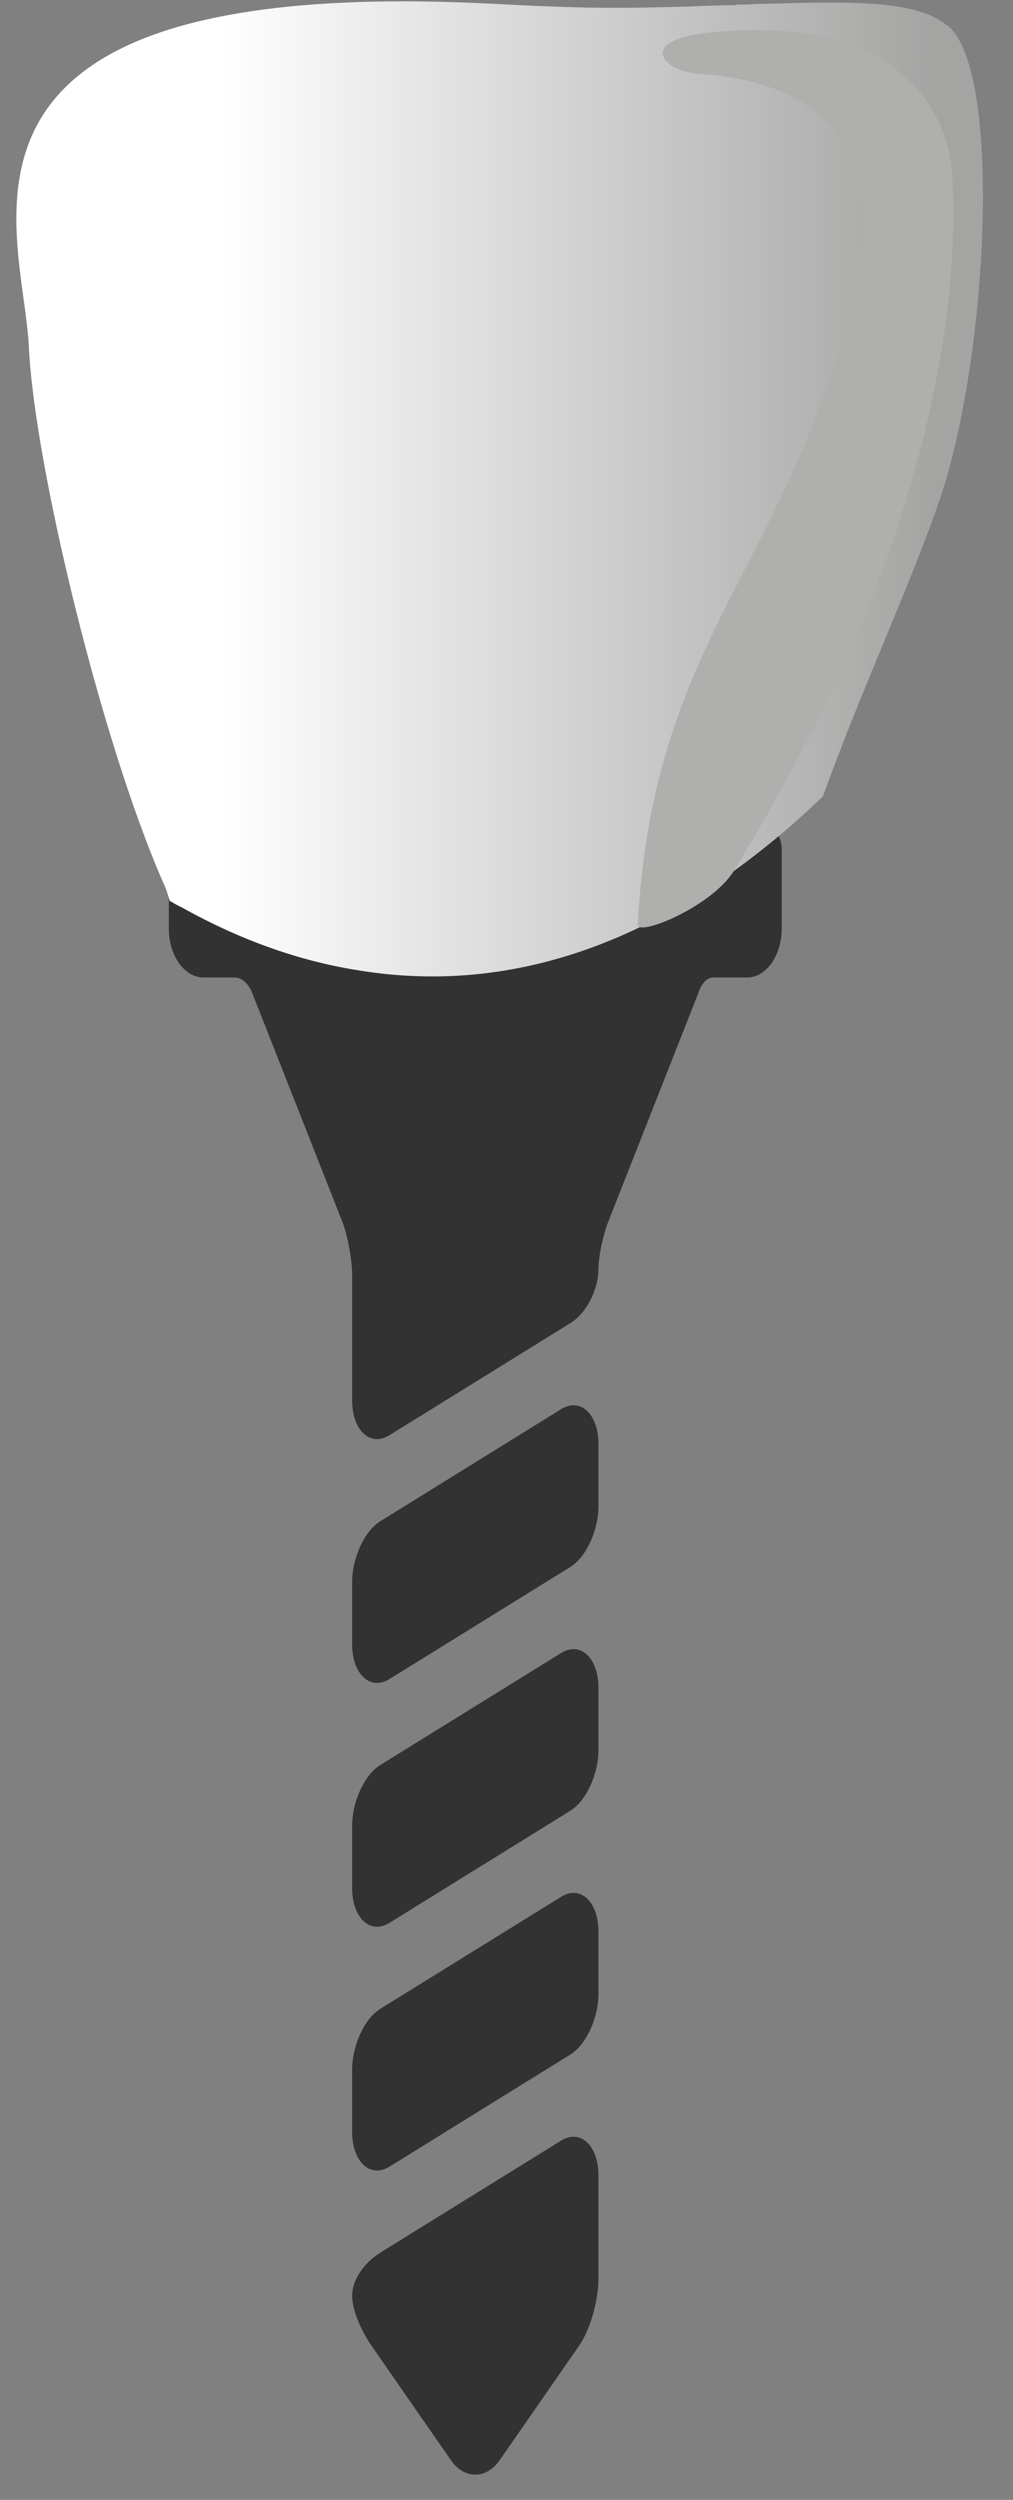 <svg width="30" height="74" viewBox="0 0 30 74" fill="none" xmlns="http://www.w3.org/2000/svg">
<rect x="0" y="0" width="30" height="74" fill="#808080" stroke="none"/>
<path d="M23.152 25.162C23.152 24.184 21.696 23.453 20.476 23.011C18.674 22.359 16.401 22 14.076 22C11.751 22 9.478 22.359 7.676 23.011C6.455 23.453 5 24.184 5 25.162C5 25.218 5 27.484 5 27.484C5 28.284 5.46 28.936 6.026 28.936C6.026 28.936 6.71 28.936 6.938 28.936C7.28 28.936 7.447 29.338 7.447 29.338L10.139 36.169C10.294 36.56 10.429 37.297 10.429 37.746V41.461C10.429 42.121 10.739 42.599 11.166 42.599H11.166C11.287 42.599 11.411 42.561 11.534 42.484L16.891 39.167C17.365 38.874 17.723 38.181 17.723 37.557C17.723 37.209 17.858 36.56 18.012 36.169L20.741 29.245C20.741 29.245 20.878 28.936 21.117 28.936C21.369 28.936 22.126 28.936 22.126 28.936C22.691 28.936 23.151 28.284 23.151 27.484C23.151 27.484 23.152 25.218 23.152 25.162Z" fill="#333232"/>
<path d="M16.986 56.034C16.864 56.034 16.741 56.072 16.617 56.149L11.26 59.466C10.794 59.755 10.429 60.545 10.429 61.265V63.113C10.429 63.772 10.739 64.251 11.166 64.251C11.287 64.251 11.411 64.212 11.535 64.136L16.891 60.818C17.357 60.53 17.723 59.74 17.723 59.02V57.172C17.723 56.512 17.413 56.034 16.986 56.034Z" fill="#333232"/>
<path d="M16.986 48.817C16.864 48.817 16.741 48.855 16.617 48.932L11.26 52.249C10.794 52.538 10.429 53.328 10.429 54.048V55.896C10.429 56.555 10.739 57.034 11.166 57.034C11.287 57.034 11.411 56.995 11.535 56.919L16.891 53.601C17.357 53.313 17.723 52.522 17.723 51.802V49.955C17.723 49.295 17.413 48.817 16.986 48.817Z" fill="#333232"/>
<path d="M16.986 63.251C16.865 63.251 16.741 63.289 16.617 63.366L11.261 66.683C10.847 66.94 10.429 67.435 10.429 67.965C10.429 68.41 10.729 69.044 11.007 69.445L13.353 72.824C13.545 73.101 13.802 73.254 14.076 73.254C14.35 73.254 14.607 73.101 14.799 72.824L17.145 69.445C17.474 68.971 17.723 68.112 17.723 67.448V64.389C17.723 63.729 17.413 63.251 16.986 63.251Z" fill="#333232"/>
<path d="M16.986 41.599C16.865 41.599 16.741 41.638 16.617 41.714L11.261 45.032C10.795 45.321 10.429 46.111 10.429 46.831V48.678C10.429 49.338 10.739 49.817 11.166 49.817C11.287 49.817 11.412 49.778 11.535 49.702L16.892 46.384C17.358 46.096 17.723 45.305 17.723 44.585V42.737C17.723 42.078 17.413 41.599 16.986 41.599Z" fill="#333232"/>
<path fill-rule="evenodd" clip-rule="evenodd" d="M5.029 0.866C-1.189 2.81 0.742 7.68 0.855 10.278C1.026 13.8 3.013 21.98 4.83 26.118C4.916 26.291 4.972 26.484 5.029 26.676C5.086 26.695 5.114 26.715 5.171 26.753C5.256 26.792 5.313 26.83 5.398 26.869C7.159 27.85 8.891 28.447 10.566 28.716C15.961 29.621 20.647 27.157 24.367 23.577C25.502 20.44 26.809 17.669 27.746 15.032C28.598 12.665 29.109 8.911 29.109 5.813C29.109 3.368 28.796 1.347 28.058 0.751C28.001 0.731 27.973 0.712 27.945 0.674C27.263 0.193 26.127 0.077 24.622 0.077H24.594H24.565C23.941 0.077 23.259 0.096 22.521 0.116C22.464 0.116 22.436 0.116 22.379 0.116C22.209 0.135 22.038 0.135 21.868 0.135C21.811 0.135 21.783 0.154 21.726 0.154C21.3 0.154 20.846 0.173 20.391 0.193C19.71 0.212 19 0.231 18.262 0.231C18.233 0.231 18.233 0.231 18.205 0.231C18.205 0.231 18.205 0.231 18.176 0.231C17.211 0.231 16.16 0.193 15.053 0.135C13.945 0.077 12.923 0.039 11.958 0.039C8.948 0.039 6.705 0.347 5.029 0.866Z" fill="url(#paint0_linear_936_2180)"/>
<path d="M21.726 25.791C21.044 26.869 18.858 27.735 18.886 27.369C19.284 20.036 22.294 17.534 24.366 11.779C25.928 7.449 26.894 2.598 20.618 2.175C19.653 2.098 18.886 1.213 20.874 0.982C26.269 0.347 28.086 3.06 28.2 5.178C28.37 8.007 28.115 15.378 21.726 25.791Z" fill="#AFAFAD"/>
<defs>
<linearGradient id="paint0_linear_936_2180" x1="1.919" y1="14.471" x2="27.681" y2="14.471" gradientUnits="userSpaceOnUse">
<stop stop-color="white"/>
<stop offset="0.18" stop-color="white"/>
<stop offset="1" stop-color="#A4A4A3"/>
</linearGradient>
</defs>
</svg>
